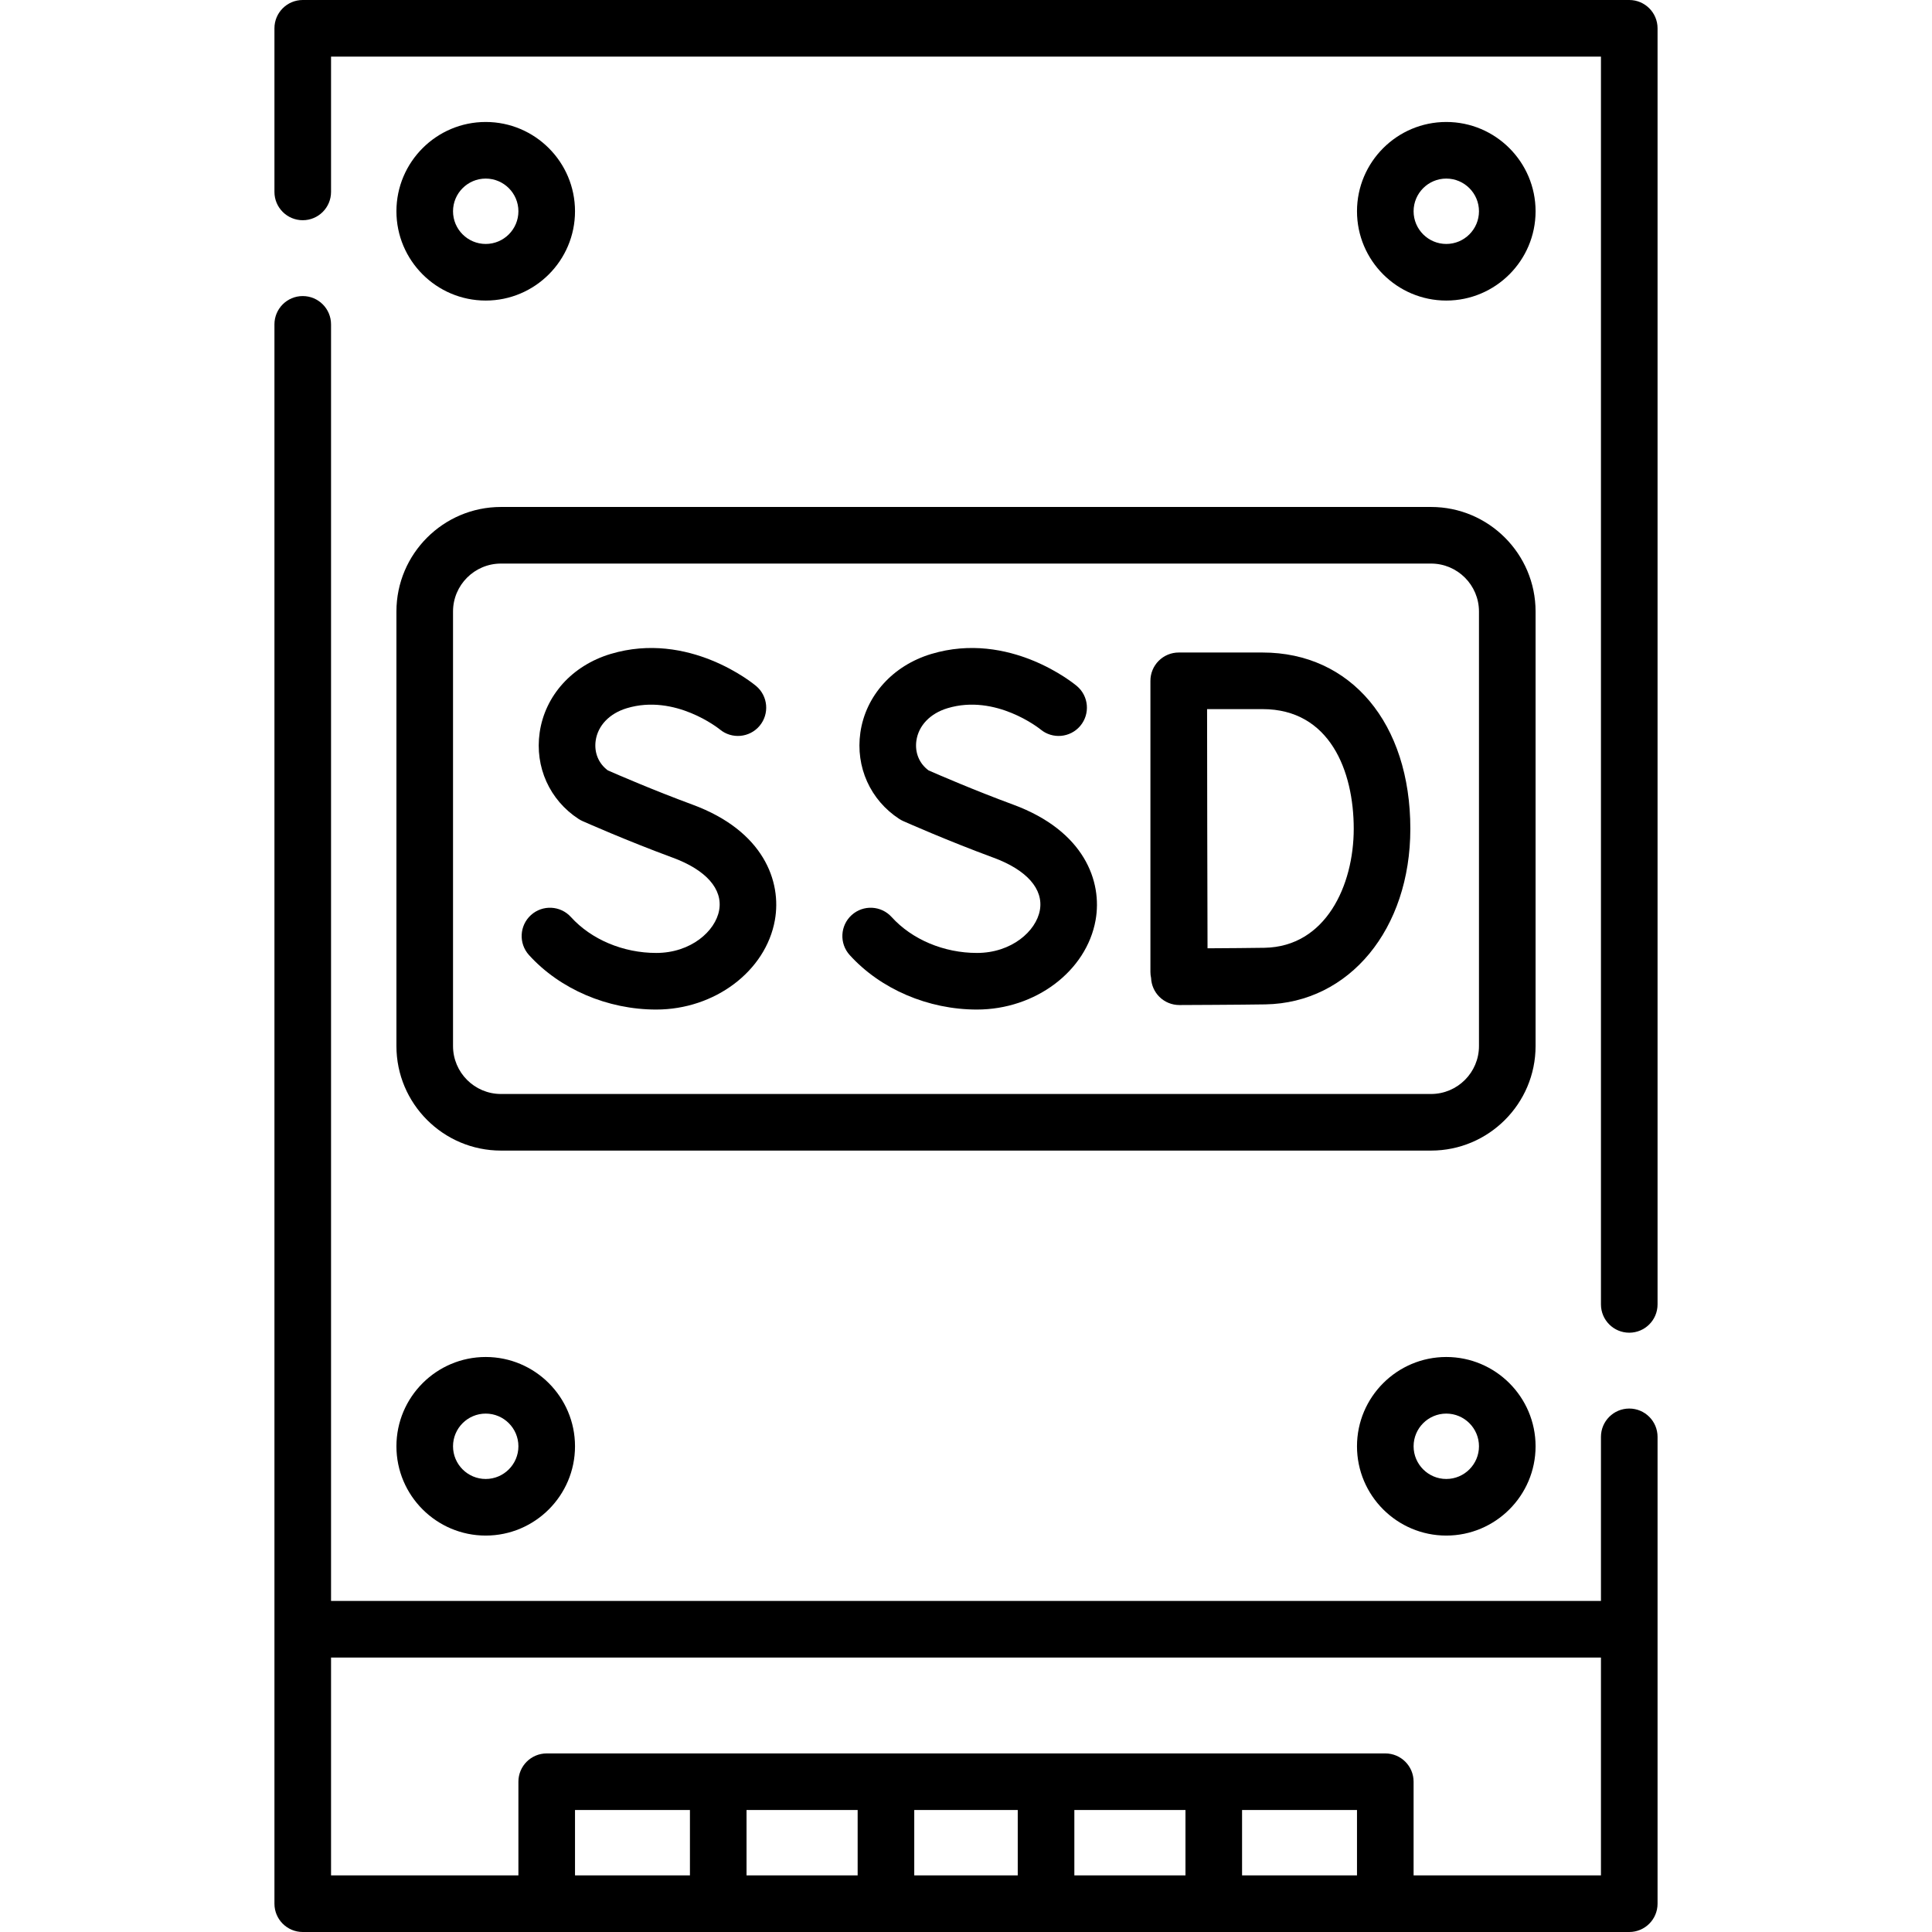<svg id="Capa_1" enable-background="new 0 0 512 512" height="512" viewBox="0 0 512 512" width="512" xmlns="http://www.w3.org/2000/svg"><g><g><path d="m105.057 277.214c0 15.275 12.428 27.703 27.703 27.703h246.48c15.275 0 27.703-12.428 27.703-27.703v-115.159c0-15.275-12.428-27.703-27.703-27.703h-246.48c-15.275 0-27.703 12.428-27.703 27.703zm15-115.159c0-7.005 5.699-12.703 12.703-12.703h246.48c7.005 0 12.703 5.698 12.703 12.703v115.159c0 7.005-5.698 12.703-12.703 12.703h-246.48c-7.004 0-12.703-5.698-12.703-12.703z"/><path d="m431.77 0h-351.54c-4.142 0-7.5 3.357-7.5 7.5v43.36c0 4.143 3.358 7.5 7.5 7.5s7.5-3.357 7.5-7.5v-35.86h336.54v330.68c0 4.143 3.357 7.5 7.5 7.5s7.5-3.357 7.5-7.5v-338.18c0-4.143-3.358-7.5-7.5-7.5z"/><path d="m431.77 373.28c-4.143 0-7.5 3.357-7.5 7.5v43.488h-336.54v-338.308c0-4.143-3.358-7.5-7.5-7.5s-7.5 3.357-7.5 7.5v418.54c0 4.143 3.358 7.5 7.5 7.5h351.54c4.143 0 7.5-3.357 7.5-7.5v-123.72c0-4.142-3.358-7.5-7.5-7.5zm-204.483 106.395v17.325h-29.447v-17.325zm42.427 0v17.325h-27.427v-17.325zm44.446 0v17.325h-29.446v-17.325zm45.458 0v17.325h-30.458v-17.325zm-176.778 17.325h-30.457v-17.325h30.457zm191.778 0v-24.825c0-4.143-3.357-7.5-7.5-7.5h-222.235c-4.142 0-7.5 3.357-7.5 7.5v24.825h-49.653v-57.731h336.54v57.731z"/><path d="m406.944 55.988c0-13.048-10.615-23.663-23.663-23.663-13.047 0-23.662 10.615-23.662 23.663 0 13.047 10.615 23.662 23.662 23.662s23.663-10.615 23.663-23.662zm-32.326 0c0-4.776 3.886-8.663 8.662-8.663s8.663 3.887 8.663 8.663-3.887 8.662-8.663 8.662-8.662-3.885-8.662-8.662z"/><path d="m152.383 55.988c0-13.048-10.615-23.663-23.663-23.663s-23.663 10.615-23.663 23.663c0 13.047 10.615 23.662 23.663 23.662s23.663-10.615 23.663-23.662zm-32.326 0c0-4.776 3.886-8.663 8.663-8.663s8.663 3.887 8.663 8.663-3.886 8.662-8.663 8.662-8.663-3.885-8.663-8.662z"/><path d="m359.618 383.28c0 13.048 10.615 23.663 23.662 23.663 13.048 0 23.663-10.615 23.663-23.663 0-13.047-10.615-23.662-23.663-23.662-13.046 0-23.662 10.615-23.662 23.662zm32.326 0c0 4.776-3.887 8.663-8.663 8.663s-8.662-3.887-8.662-8.663 3.886-8.662 8.662-8.662 8.663 3.886 8.663 8.662z"/><path d="m128.72 406.943c13.047 0 23.663-10.615 23.663-23.663 0-13.047-10.615-23.662-23.663-23.662s-23.663 10.615-23.663 23.662c0 13.048 10.616 23.663 23.663 23.663zm0-32.325c4.776 0 8.663 3.886 8.663 8.662s-3.886 8.663-8.663 8.663-8.663-3.887-8.663-8.663 3.887-8.662 8.663-8.662z"/><path d="m307.249 264.169c1.404 1.395 3.304 2.177 5.283 2.177h.028c.671-.003 16.492-.064 22.805-.174 22.244-.389 38.389-19.96 38.389-46.538 0-27.939-15.741-46.711-39.17-46.711h-22.211c-1.991 0-3.901.792-5.309 2.202-1.406 1.409-2.195 3.32-2.191 5.312v.064.003 77.067c0 .55.063 1.084.175 1.6.082 1.881.86 3.666 2.201 4.998zm27.335-76.246c17.82 0 24.17 16.381 24.17 31.711 0 14.992-7.401 31.257-23.65 31.54-3.438.06-9.944.106-15.097.136-.03-9.209-.076-24.486-.076-31.762 0-6.101-.026-22.076-.044-31.625z"/><path d="m258.899 267.541c15.515 0 29.032-10.188 31.444-23.696 1.827-10.231-2.949-23.645-21.831-30.609-10.351-3.818-19.955-7.985-22.435-9.074-2.475-1.828-3.675-4.739-3.223-7.887.574-3.999 3.659-7.213 8.253-8.596 12.776-3.853 24.35 5.387 24.639 5.62 3.169 2.639 7.883 2.225 10.54-.938 2.665-3.171 2.256-7.902-.915-10.567-.72-.604-17.847-14.723-38.59-8.479-10.176 3.065-17.37 11.046-18.774 20.827-1.309 9.115 2.64 17.882 10.303 22.878.332.217.679.406 1.041.567.464.207 11.517 5.126 23.97 9.72 8.788 3.242 13.255 8.309 12.256 13.9-.994 5.57-7.505 11.333-16.678 11.333-8.754 0-17.205-3.558-22.604-9.516-2.781-3.069-7.524-3.303-10.594-.521s-3.303 7.524-.521 10.594c8.195 9.045 20.8 14.444 33.719 14.444z"/><path d="m173.908 267.541c15.515 0 29.033-10.188 31.445-23.696 1.827-10.23-2.949-23.645-21.832-30.609-10.351-3.818-19.955-7.985-22.435-9.074-2.475-1.829-3.674-4.739-3.223-7.887.574-3.999 3.659-7.213 8.253-8.596 12.777-3.853 24.351 5.387 24.638 5.62 3.17 2.638 7.882 2.223 10.541-.938 2.665-3.171 2.255-7.902-.915-10.567-.719-.604-17.845-14.724-38.59-8.479-10.176 3.065-17.37 11.046-18.774 20.827-1.309 9.115 2.639 17.882 10.303 22.878.332.217.679.406 1.041.567.464.207 11.517 5.126 23.97 9.72 8.788 3.242 13.255 8.309 12.256 13.9-.995 5.571-7.505 11.333-16.678 11.333-8.754 0-17.205-3.558-22.604-9.516-2.781-3.069-7.524-3.303-10.594-.521s-3.303 7.524-.521 10.594c8.195 9.045 20.801 14.444 33.719 14.444z"/></g></g></svg>